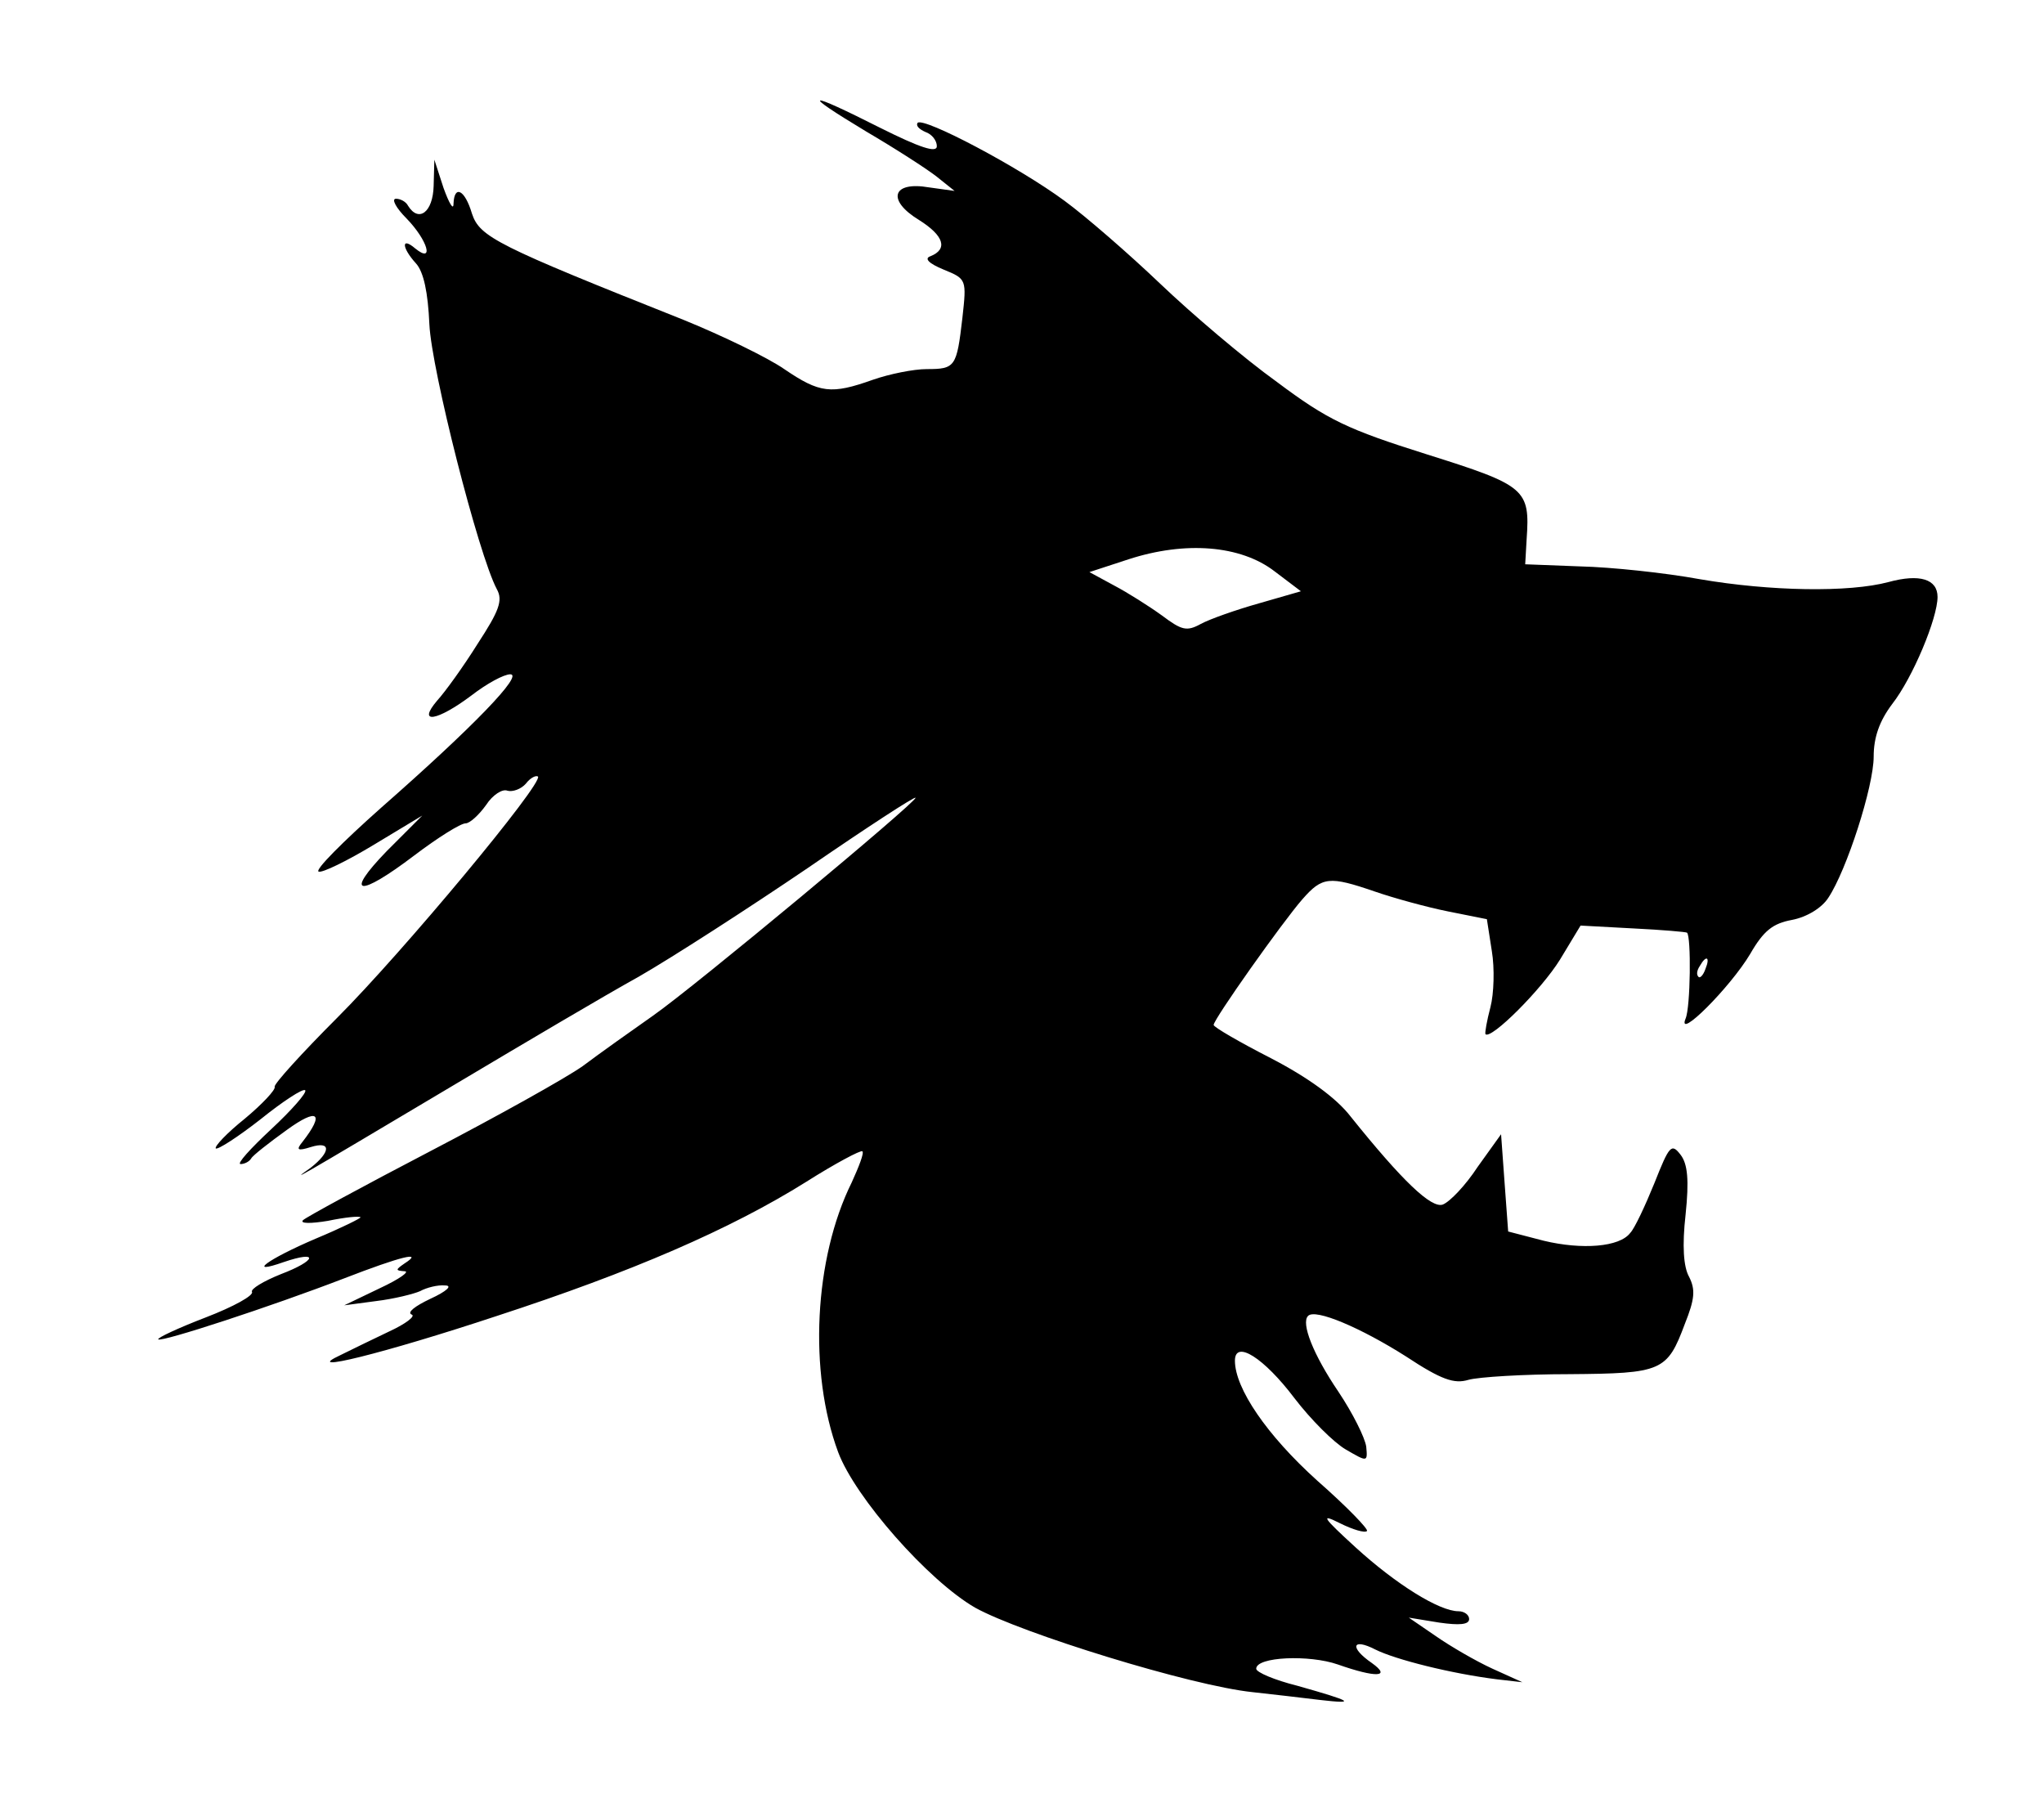 <?xml version="1.0" standalone="no"?>
<!DOCTYPE svg PUBLIC "-//W3C//DTD SVG 20010904//EN"
 "http://www.w3.org/TR/2001/REC-SVG-20010904/DTD/svg10.dtd">
<svg version="1.0" xmlns="http://www.w3.org/2000/svg"
 width="288pt" height="254pt" viewBox="0 0 288 254"
 preserveAspectRatio="xMidYMid meet">
<g transform="translate(0,254) scale(0.1,-0.1)"
fill="#000000" stroke="none">
<path d="M1220 2355 c41 -24 86 -53 100 -64 l25 -20 -36 5 c-52 9 -60 -18 -14
-46 35 -22 41 -41 16 -51 -9 -3 -3 -10 19 -19 32 -13 32 -14 26 -68 -8 -69
-10 -72 -50 -72 -19 0 -53 -7 -76 -15 -59 -21 -75 -19 -125 15 -23 16 -87 47
-141 69 -264 105 -288 117 -299 150 -10 34 -25 41 -26 14 0 -10 -6 0 -14 22
l-13 40 -1 -37 c-1 -37 -21 -52 -36 -28 -3 6 -11 10 -17 10 -7 0 0 -13 15 -28
30 -31 39 -64 12 -42 -20 17 -19 1 1 -21 11 -12 17 -41 19 -86 3 -64 69 -324
95 -373 9 -16 3 -31 -27 -77 -20 -32 -46 -68 -57 -80 -29 -34 0 -29 48 7 22
17 46 30 55 30 19 0 -51 -73 -182 -188 -54 -48 -94 -88 -88 -90 5 -2 40 15 78
38 l68 41 -50 -50 c-61 -63 -40 -66 39 -6 33 25 65 45 72 45 6 0 19 12 29 26
9 14 23 23 30 20 7 -2 19 2 26 10 6 8 14 12 17 10 8 -9 -190 -247 -283 -340
-49 -49 -89 -93 -88 -97 2 -4 -18 -25 -42 -45 -25 -20 -43 -39 -41 -42 3 -2
31 16 63 41 31 25 60 44 63 41 3 -3 -19 -28 -48 -55 -29 -27 -49 -49 -43 -49
5 0 12 3 15 8 2 4 25 22 50 40 44 32 54 24 22 -17 -9 -11 -7 -13 12 -7 29 9
28 -7 0 -29 -28 -20 -36 -25 206 119 94 56 209 124 256 150 47 27 154 96 238
153 83 57 152 102 152 99 0 -7 -310 -265 -370 -307 -30 -21 -75 -53 -99 -71
-24 -17 -121 -71 -215 -120 -94 -49 -175 -93 -179 -97 -5 -5 11 -5 35 -1 24 5
44 7 46 5 1 -1 -27 -15 -63 -30 -68 -29 -99 -52 -45 -33 50 17 46 2 -4 -17
-25 -10 -43 -21 -41 -25 3 -5 -26 -21 -65 -36 -39 -15 -69 -29 -67 -31 5 -4
158 46 262 86 80 31 113 39 85 21 -13 -9 -13 -10 0 -11 8 0 -7 -11 -35 -24
l-50 -24 45 6 c25 3 53 10 62 14 9 5 25 9 35 8 11 0 3 -8 -21 -19 -21 -10 -33
-19 -26 -22 6 -2 -8 -13 -32 -24 -23 -11 -54 -26 -68 -33 -58 -27 60 2 220 55
190 62 329 122 436 189 41 26 77 45 79 43 3 -2 -5 -22 -15 -44 -53 -107 -61
-267 -19 -380 24 -64 127 -181 193 -219 65 -36 304 -110 391 -119 28 -3 70 -8
95 -11 52 -6 46 -2 -32 20 -32 8 -58 19 -58 24 0 17 75 20 115 6 54 -19 76
-18 48 2 -32 22 -28 36 5 19 28 -14 107 -34 172 -42 l35 -4 -42 19 c-24 11
-60 32 -80 46 l-38 26 43 -7 c28 -4 42 -3 42 5 0 6 -7 11 -15 11 -27 0 -88 38
-145 90 -47 43 -50 48 -22 34 18 -9 35 -14 38 -11 3 2 -29 35 -70 71 -71 64
-116 130 -116 169 0 30 41 4 84 -53 23 -30 55 -62 72 -72 31 -18 31 -18 29 4
-2 13 -19 47 -39 77 -36 53 -53 97 -43 107 10 11 75 -17 138 -57 50 -33 68
-39 88 -33 14 4 78 8 142 8 131 1 138 4 163 71 14 35 15 48 6 66 -8 14 -10 44
-5 88 5 48 3 71 -7 84 -13 17 -16 13 -37 -40 -13 -32 -28 -64 -34 -70 -15 -20
-68 -24 -122 -11 l-50 13 -5 68 -5 69 -33 -46 c-17 -26 -39 -49 -49 -53 -16
-6 -57 33 -130 124 -20 26 -60 55 -112 82 -45 23 -81 44 -81 47 0 8 97 145
125 177 28 32 38 33 102 11 26 -9 73 -22 103 -28 l55 -11 7 -45 c4 -24 3 -60
-2 -79 -5 -19 -8 -36 -7 -38 8 -8 79 63 105 105 l29 48 74 -4 c41 -2 75 -5 76
-6 6 -5 5 -105 -2 -121 -13 -32 63 44 91 91 19 33 32 43 59 48 21 4 42 17 51
31 26 39 64 157 64 199 0 27 8 50 26 74 29 37 64 121 64 151 0 25 -25 33 -69
21 -56 -15 -167 -13 -266 4 -49 9 -125 17 -168 18 l-78 3 2 35 c5 71 -1 76
-141 120 -111 35 -139 48 -211 102 -46 33 -120 96 -164 138 -44 42 -105 95
-135 117 -65 48 -198 118 -207 110 -3 -4 2 -9 11 -13 9 -3 16 -12 16 -20 0
-10 -24 -2 -80 26 -105 53 -113 51 -20 -5z m576 -620 l37 -28 -59 -17 c-32 -9
-69 -22 -82 -29 -20 -11 -27 -9 -55 12 -18 13 -48 32 -67 42 l-35 19 55 18
c80 26 158 20 206 -17z m607 -560 c-3 -9 -8 -14 -10 -11 -3 3 -2 9 2 15 9 16
15 13 8 -4z"/>
</g>
</svg>
